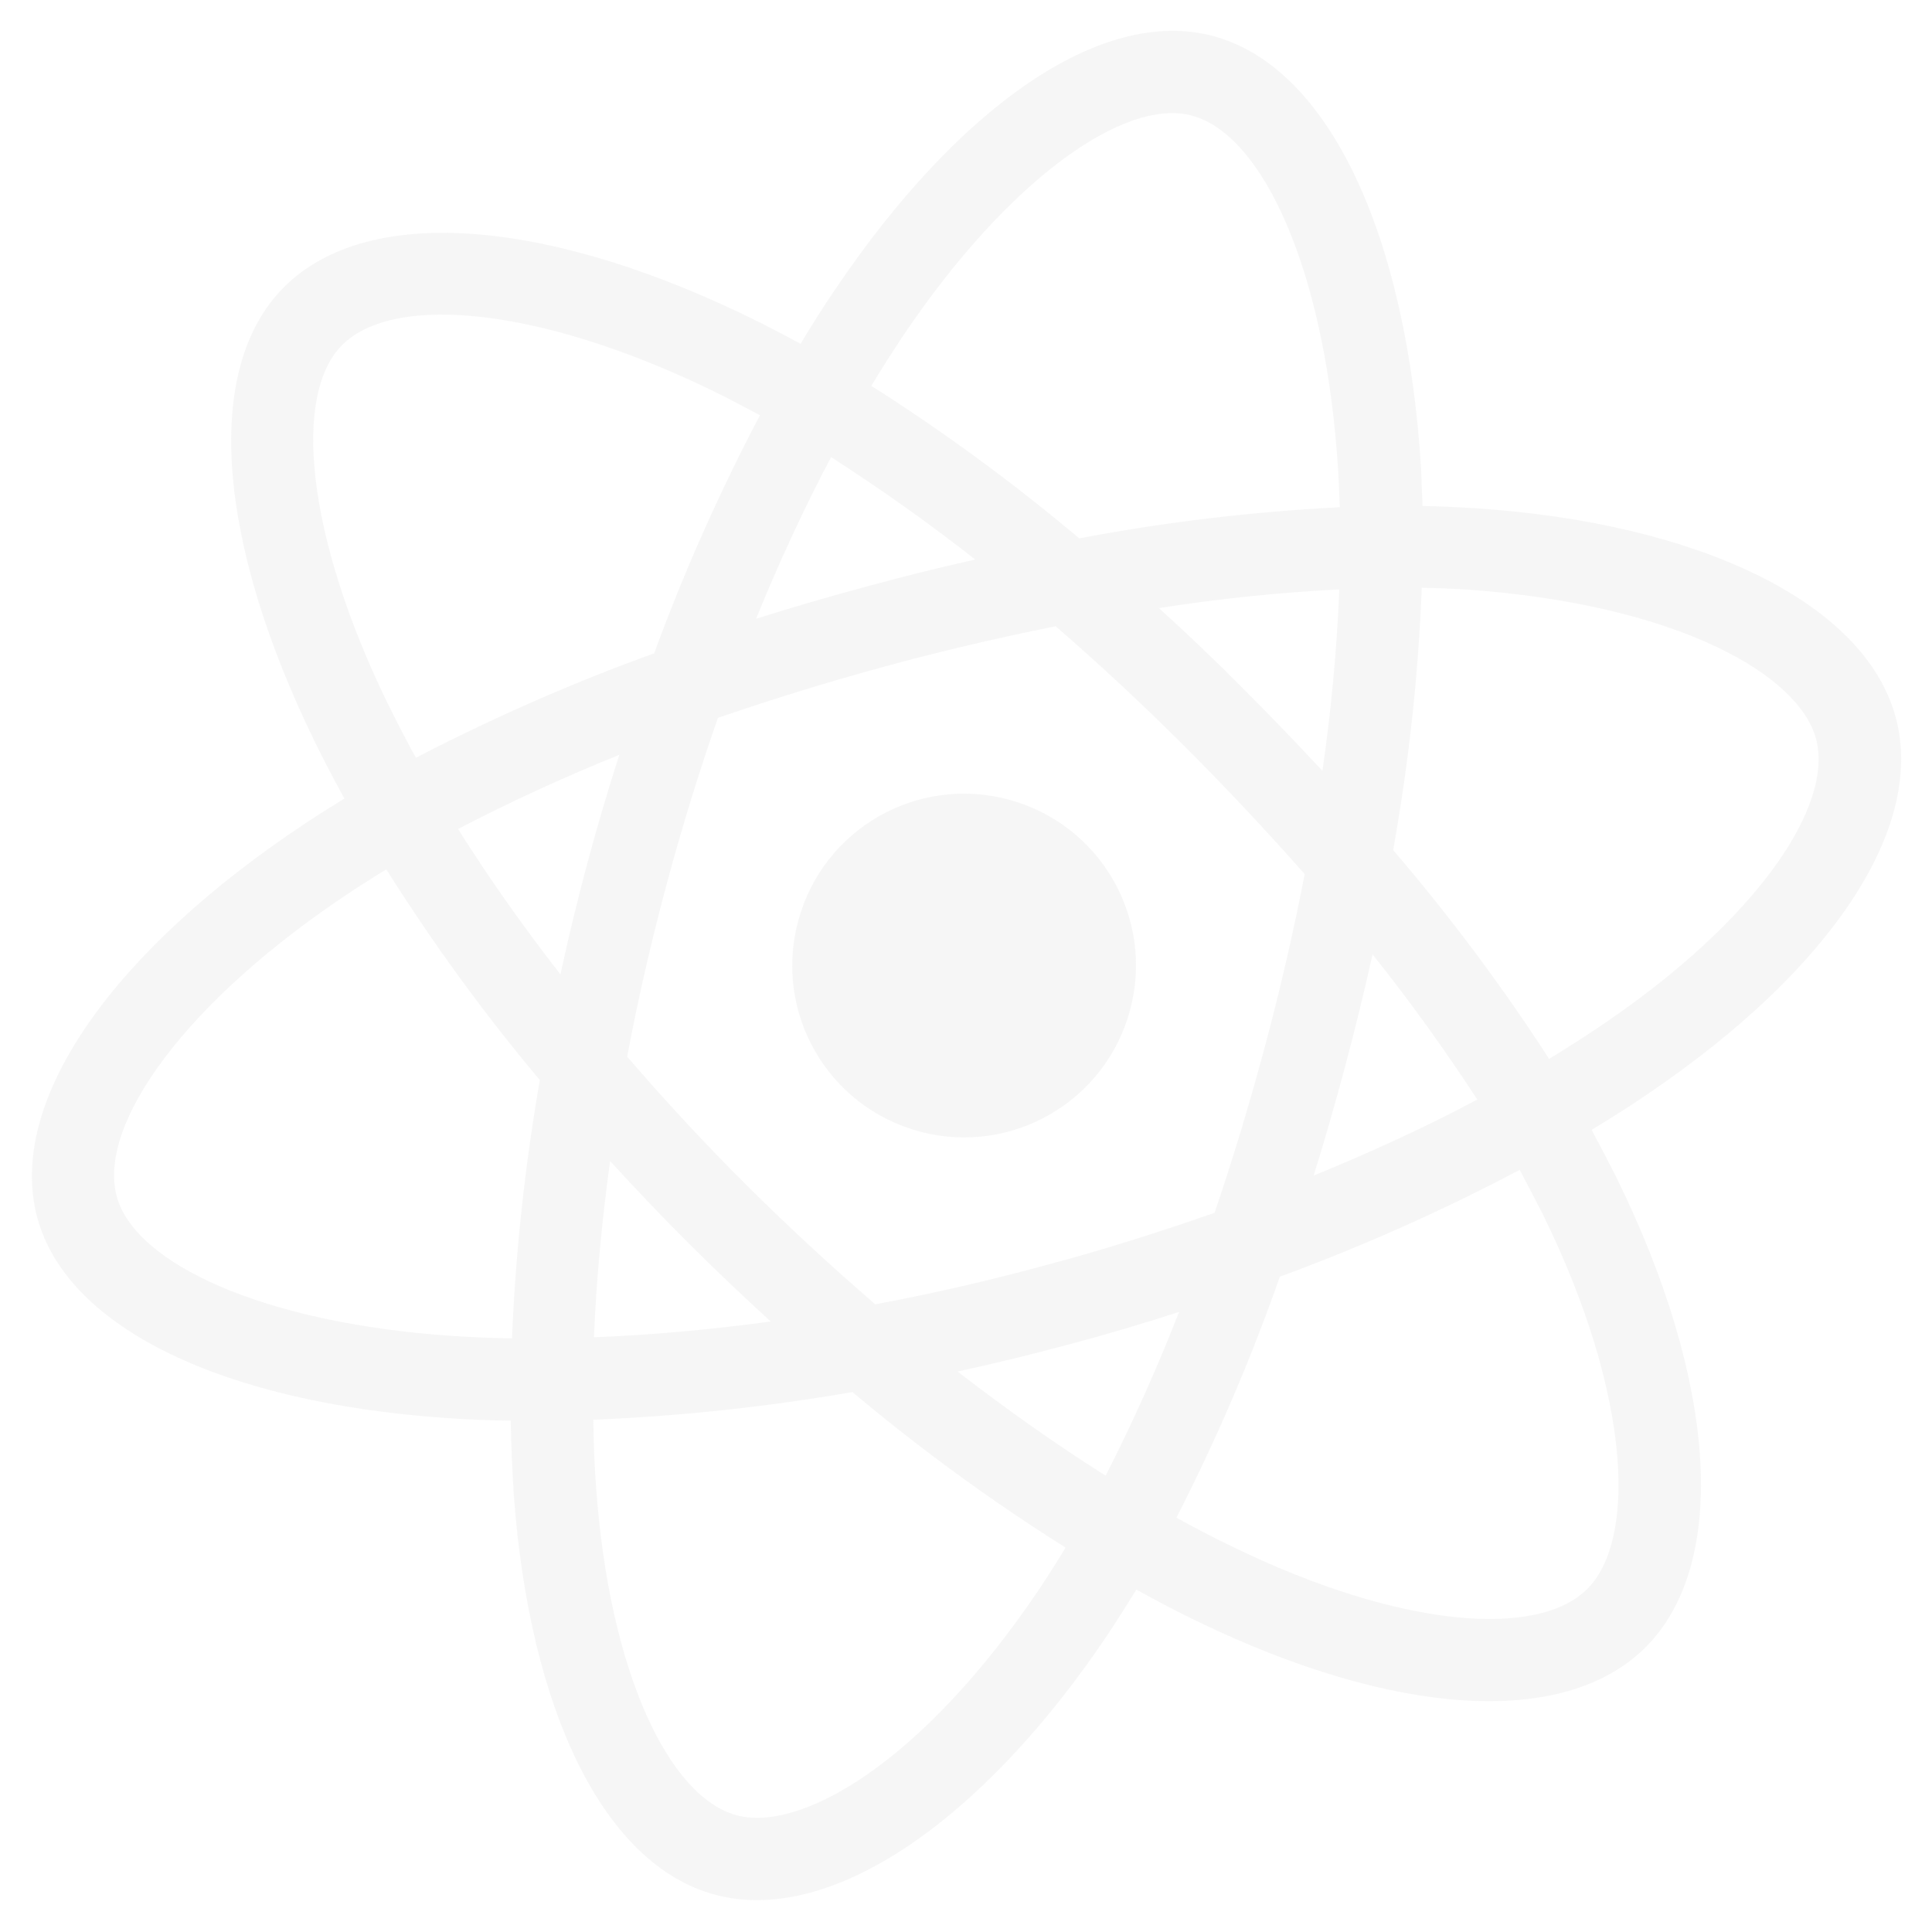 <?xml version="1.0" encoding="UTF-8"?>
<!DOCTYPE svg PUBLIC "-//W3C//DTD SVG 1.1//EN" "http://www.w3.org/Graphics/SVG/1.1/DTD/svg11.dtd">
<svg version="1.1" xmlns="http://www.w3.org/2000/svg" xmlns:xlink="http://www.w3.org/1999/xlink" x="0" y="0" width="624" height="624" viewBox="0, 0, 624, 624">
  <g id="Layer_1" opacity="0.102">
    <path d="M269.829,93.355 L269.829,93.355 C265.899,99.135 262.137,105.063 258.567,111.043 C254.505,108.816 250.321,106.659 246.136,104.503 C179.049,70.894 119.304,65.135 91.72,92.736 C65.272,119.192 70.39,175.433 101.529,239.268 C104.601,245.578 107.821,251.72 111.234,257.915 C107.263,260.371 103.292,262.827 99.392,265.405 C36.769,306.704 1.939,355.554 12.026,393.249 C21.8,429.411 73.021,453.074 143.866,457.977 C150.867,458.508 157.946,458.748 164.954,458.866 C165.105,467.189 165.457,475.151 165.956,482.946 C171.046,552.43 194.948,602.317 230.977,611.971 C268.166,621.935 317.123,588.362 357.551,528.279 C360.836,523.361 363.928,518.392 367.019,513.423 C373.604,517.051 380.312,520.608 387.194,523.902 C449.996,554.188 505.085,558.389 531.508,532.03 C558.795,504.763 554.163,445.547 522.194,380.558 C519.637,375.421 516.886,370.232 514.065,364.921 C520.607,360.98 526.957,356.988 533.191,352.653 C590.807,313.429 621.993,267.744 612.29,231.705 C602.267,194.544 548.678,168.9 476.448,164.144 C470.947,163.809 465.227,163.518 459.456,163.421 C459.306,159.344 459.156,155.266 458.981,151.285 C454.394,76.448 429.505,21.742 391.833,11.648 C355.708,1.968 309.509,34.52 269.829,93.355 z M125.377,227.54 C98.716,172.877 94.558,127.35 110.52,111.439 C127.495,94.454 176.342,99.156 234.288,128.245 C238.015,130.175 241.742,132.106 245.444,134.133 C232.363,158.995 220.944,184.612 211.282,211.011 C184.925,220.513 159.216,231.845 134.33,244.744 C131.27,239.161 128.262,233.386 125.377,227.54 z M222.437,401.592 C231.097,410.227 239.931,418.599 248.913,426.804 C229.244,429.505 210.053,431.195 191.848,431.908 C192.565,413.776 194.366,394.691 197.05,375.016 C205.387,384.082 213.777,392.956 222.437,401.592 L222.437,401.592 z M309.284,442.98 C321.262,440.392 333.124,437.462 344.942,434.313 C356.978,431.12 368.9,427.585 380.802,423.734 C380.802,423.734 380.802,423.734 380.802,423.734 L380.802,423.734 C380.802,423.734 380.802,423.734 380.802,423.734 C373.804,441.736 365.866,459.383 357.111,476.604 C341.341,466.684 325.328,455.354 309.284,442.98 z M282.7,421.259 C268.401,408.939 254.548,396.116 241.14,382.792 C227.731,369.468 214.891,355.571 202.566,341.294 C206.001,323.062 210.217,304.625 215.186,286.079 C220.156,267.533 225.749,249.362 231.89,231.855 C249.676,225.75 267.622,220.206 285.826,215.249 C304.029,210.291 322.367,205.991 340.962,202.277 C355.331,214.72 369.158,227.639 382.637,241.086 L382.637,241.086 C395.949,254.384 408.912,268.21 421.385,282.319 C417.879,300.429 413.612,319.059 408.591,337.798 C403.569,356.537 398.124,374.541 392.28,391.714 C374.346,397.986 356.251,403.697 337.855,408.603 C319.651,413.561 301.217,417.835 282.7,421.259 z M401.437,222.312 C392.635,213.431 383.563,204.788 374.317,196.41 C393.555,193.386 413.043,191.361 432.562,190.379 C431.772,209.941 429.939,229.535 427.113,248.965 C418.679,239.873 410.168,231.07 401.437,222.312 z M314.957,180.712 C302.953,183.396 290.968,186.396 279.125,189.642 C267.404,192.816 255.728,196.21 244.193,199.848 C251.732,181.37 259.837,163.872 268.431,147.643 C284.413,157.93 299.995,168.938 314.957,180.712 z M147.939,267.75 L147.939,267.75 C164.897,258.939 182.254,250.959 200.009,243.811 C192.509,267.165 186.168,290.831 181.012,314.71 C168.759,299.003 157.673,283.195 147.939,267.75 z M37.685,386.355 C31.477,363.158 59.9,323.151 114.058,287.556 C117.565,285.286 121.072,283.016 124.772,280.798 C139.727,304.579 156.3,327.344 174.349,348.849 C169.543,376.445 166.527,404.314 165.353,432.263 C158.854,432.178 152.31,431.873 145.695,431.447 L145.695,431.447 C85.001,427.297 43.553,408.116 37.685,386.355 z M344.155,499.843 C341.36,504.477 338.495,508.989 335.558,513.379 C317.671,539.955 298.257,560.635 279.606,573.444 C262.87,584.903 248.197,589.047 237.959,586.303 C216.129,580.454 196.936,540.422 192.575,480.968 C191.998,473.463 191.71,466.035 191.642,458.563 C219.703,457.385 247.624,454.411 275.309,449.613 C297.028,467.855 320.056,484.689 344.155,499.843 z M498.276,392.163 C512.419,420.903 520.548,448.135 522.376,470.676 C524.001,490.885 520.235,505.715 512.637,513.204 C496.65,529.212 452.316,525.822 398.708,499.863 C392.38,496.821 386.103,493.586 379.975,490.184 C392.817,465.052 404.025,439.067 413.352,412.372 C439.883,402.606 465.741,391.106 490.827,377.847 C493.366,382.669 495.834,387.367 498.276,392.163 z M477.14,355.131 C477.14,355.131 477.14,355.131 477.14,355.131 L477.14,355.131 C477.14,355.131 477.14,355.131 477.14,355.131 C460.839,363.807 443.115,371.999 424.284,379.687 C427.846,368.322 431.171,356.686 434.381,344.709 C437.668,332.441 440.613,320.29 443.314,308.279 C455.335,323.303 466.57,338.943 477.14,355.131 z M554.505,208.974 C572.865,217.724 583.7,228.289 586.535,238.573 C592.377,260.429 567.334,297.097 518.087,330.592 C512.394,334.45 506.508,338.257 500.333,341.986 C485.107,318.443 468.264,295.916 449.97,274.553 C454.976,246.596 458.095,218.341 459.205,189.857 C464.468,189.922 469.582,190.153 474.574,190.455 L474.671,190.481 C506.457,192.787 534.122,199.268 554.505,208.974 z M432.246,152.921 C432.429,156.49 432.585,160.156 432.742,163.821 C404.507,165.262 376.385,168.598 348.571,173.879 C327.284,155.958 304.88,139.499 281.431,124.623 C284.827,118.907 288.337,113.533 291.822,108.255 C325.829,57.839 363.216,31.518 384.949,37.341 C408.131,43.553 428.459,88.237 432.246,152.921 z" fill="#AAAAAA"/>
    <path d="M365.001,326.222 C372.947,296.568 355.411,266.194 325.757,258.249 C296.103,250.303 265.729,267.839 257.784,297.493 C249.838,327.147 267.374,357.521 297.028,365.467 C326.682,373.412 357.082,355.779 365.001,326.222 z" fill="#AAAAAA"/>
  </g>
</svg>
